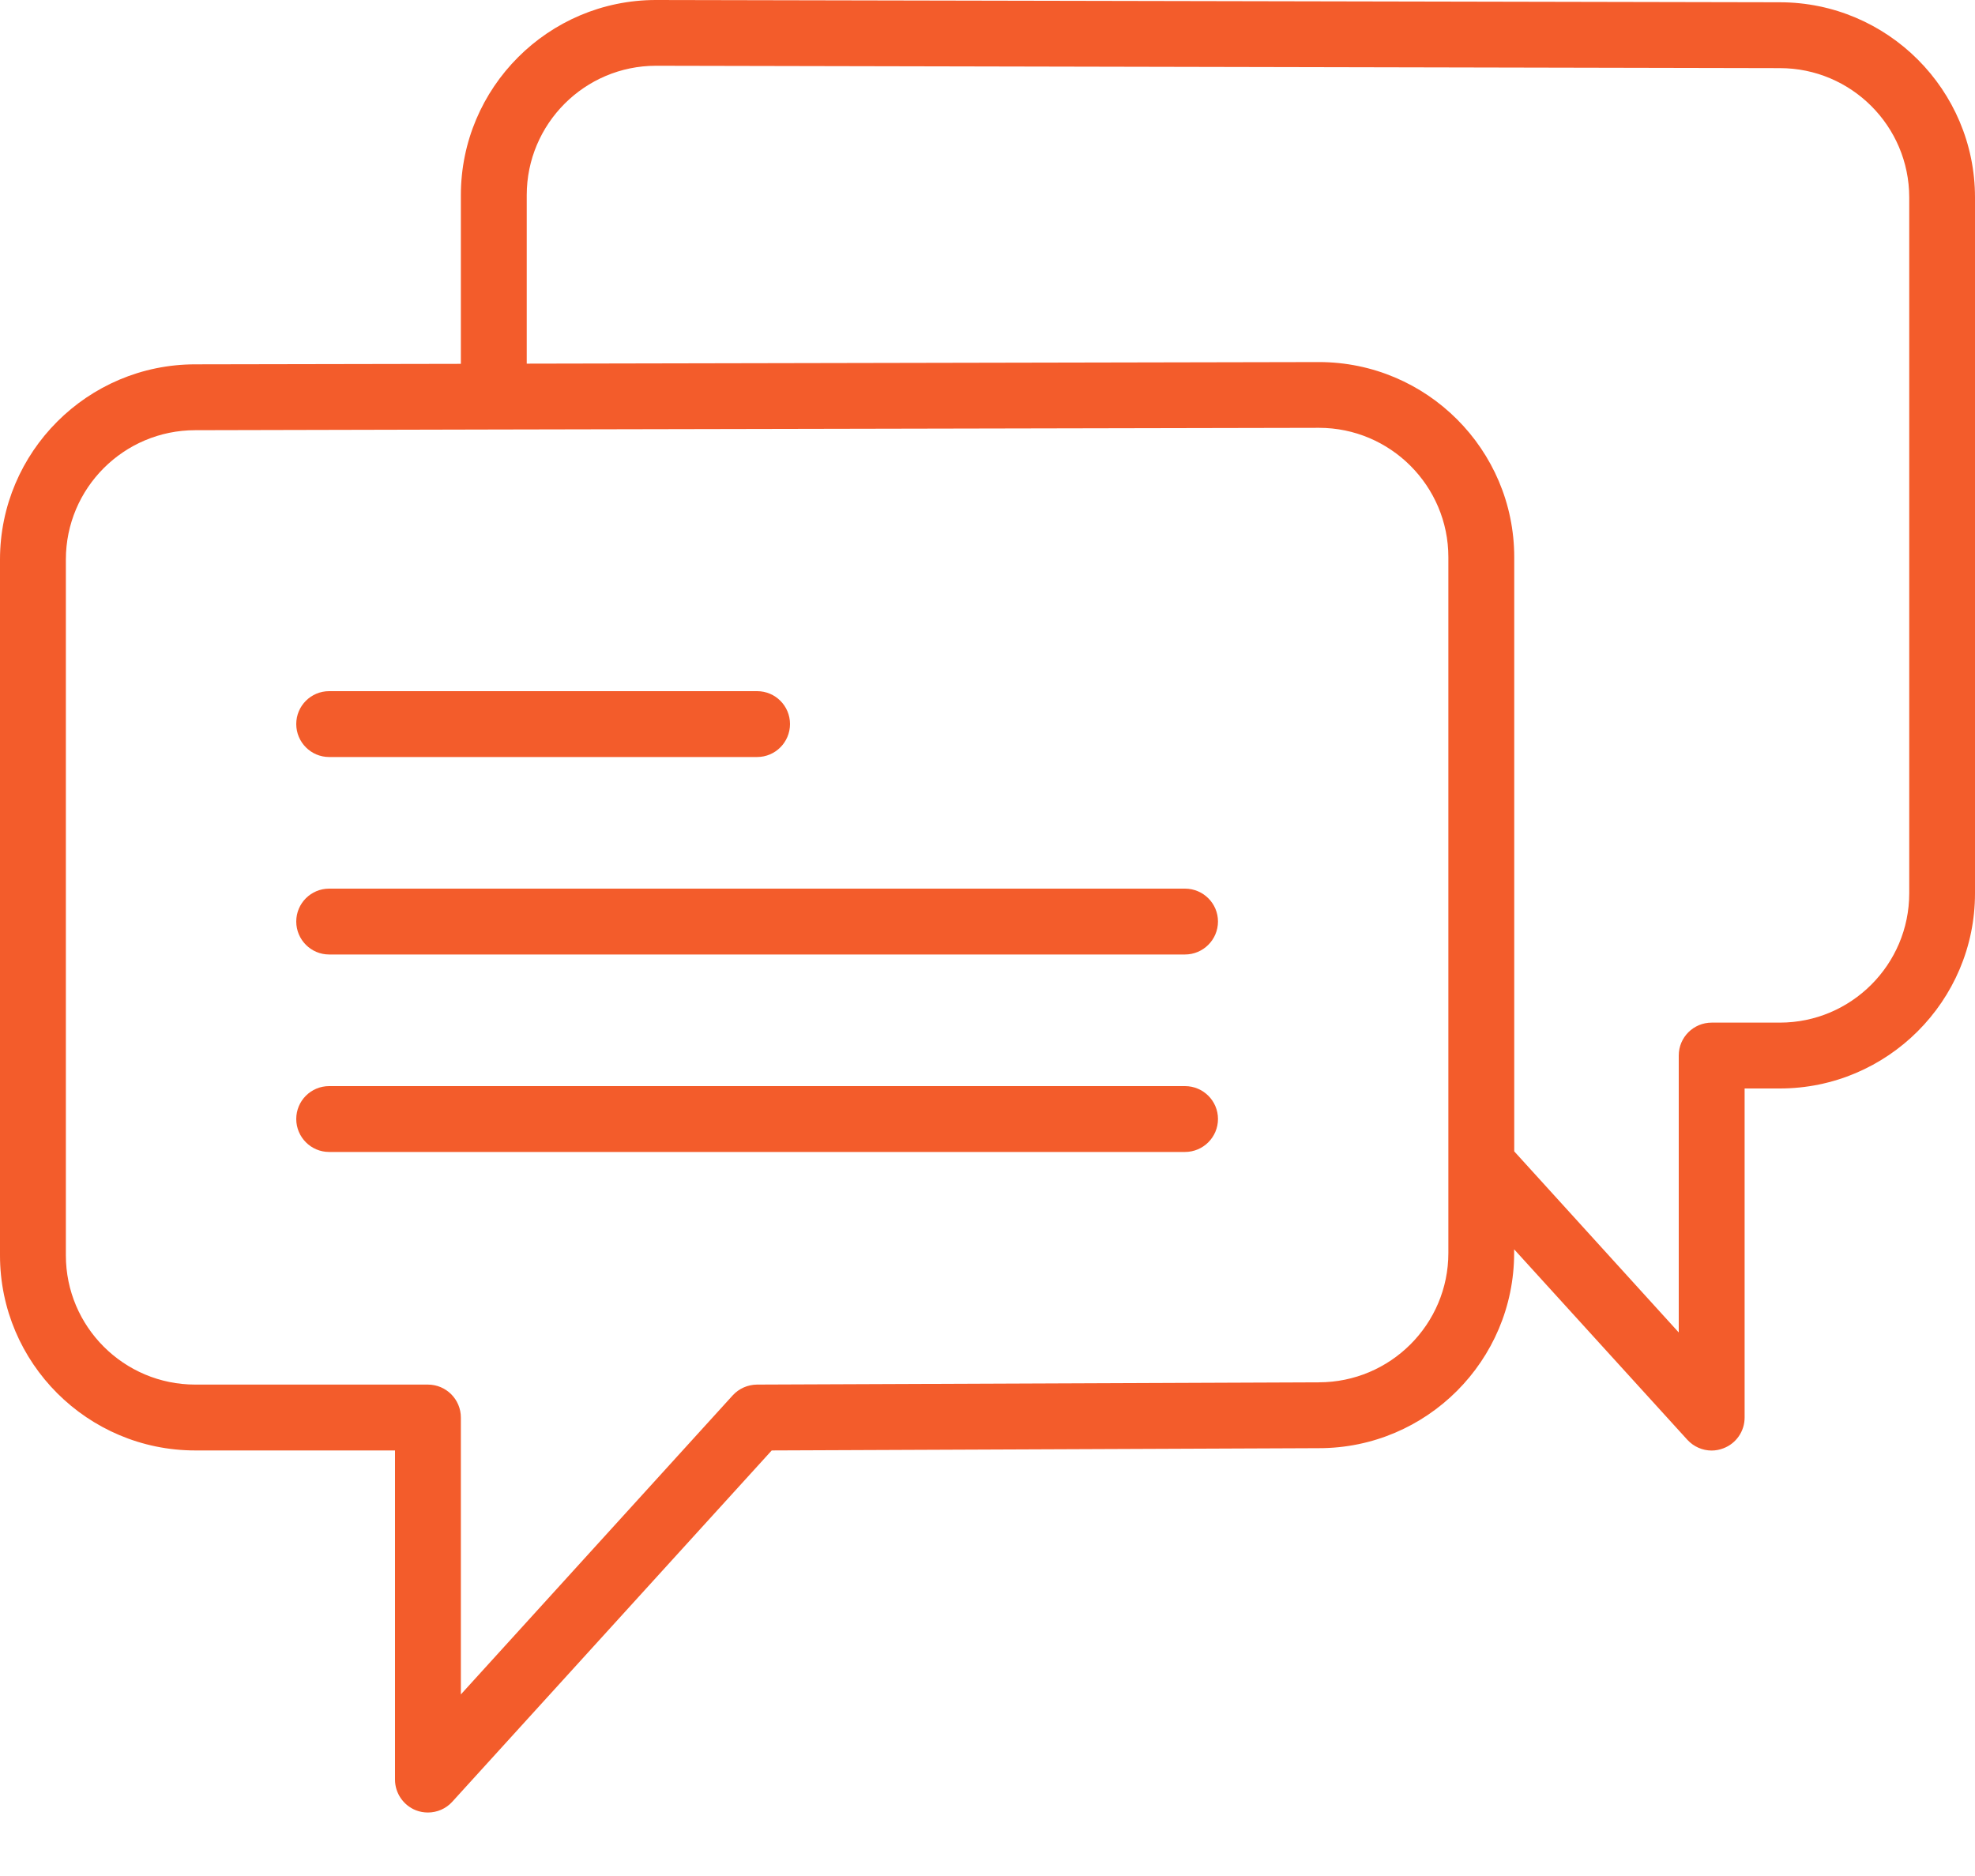 <svg width="20" height="19" viewBox="0 0 20 19" fill="none" xmlns="http://www.w3.org/2000/svg">
<g id="enquiries">
<path id="Path" d="M3.333 7.667H7.667C7.851 7.667 8 7.517 8 7.333C8 7.149 7.851 7 7.667 7H3.333C3.149 7 3 7.149 3 7.333C3 7.517 3.149 7.667 3.333 7.667Z" fill="#F35C2B"/>
<path id="Path_2" d="M12 9H3.333C3.149 9 3 9.149 3 9.333C3 9.517 3.149 9.667 3.333 9.667H12C12.184 9.667 12.334 9.517 12.334 9.333C12.334 9.149 12.184 9 12 9Z" fill="#F35C2B"/>
<path id="Path_3" d="M12 11H3.333C3.149 11 3 11.149 3 11.333C3 11.517 3.149 11.667 3.333 11.667H12C12.184 11.667 12.334 11.517 12.334 11.333C12.334 11.149 12.184 11 12 11Z" fill="#F35C2B"/>
<path id="Shape" fill-rule="evenodd" clip-rule="evenodd" d="M18.024 0.023L6.643 0C5.553 0 4.667 0.887 4.667 1.977V3.685L1.977 3.69C0.887 3.69 0 4.577 0 5.667V12.714C0 13.804 0.887 14.69 1.977 14.69H4V18.024C4 18.161 4.085 18.285 4.213 18.335C4.252 18.35 4.293 18.357 4.333 18.357C4.425 18.357 4.516 18.319 4.58 18.248L7.815 14.69L13.357 14.667C14.447 14.667 15.333 13.78 15.333 12.691V12.653L17.087 14.582C17.151 14.652 17.241 14.691 17.333 14.691C17.374 14.691 17.414 14.683 17.453 14.668C17.582 14.619 17.667 14.495 17.667 14.357V11.024H18.023C19.113 11.024 20 10.137 20 9.048V2C20 0.91 19.114 0.024 18.024 0.023ZM14.667 12.69C14.667 13.413 14.079 14 13.355 14L7.665 14.023C7.572 14.024 7.483 14.063 7.42 14.132L4.667 17.161V14.357C4.667 14.173 4.518 14.023 4.333 14.023H1.977C1.254 14.023 0.667 13.436 0.667 12.714V5.667C0.667 4.944 1.254 4.357 1.977 4.357L5 4.35H5.001L13.357 4.333C14.079 4.333 14.667 4.921 14.667 5.643V11.79V12.69ZM18.024 10.357C18.746 10.357 19.334 9.769 19.334 9.047H19.334V2C19.334 1.277 18.746 0.69 18.024 0.69H18.023L6.643 0.666C5.921 0.666 5.334 1.254 5.334 1.976V3.683L13.356 3.667C14.447 3.667 15.334 4.553 15.334 5.643V11.661L17 13.495V10.69C17 10.506 17.149 10.357 17.334 10.357H18.024Z" fill="#F35C2B"/>
</g>
</svg>
